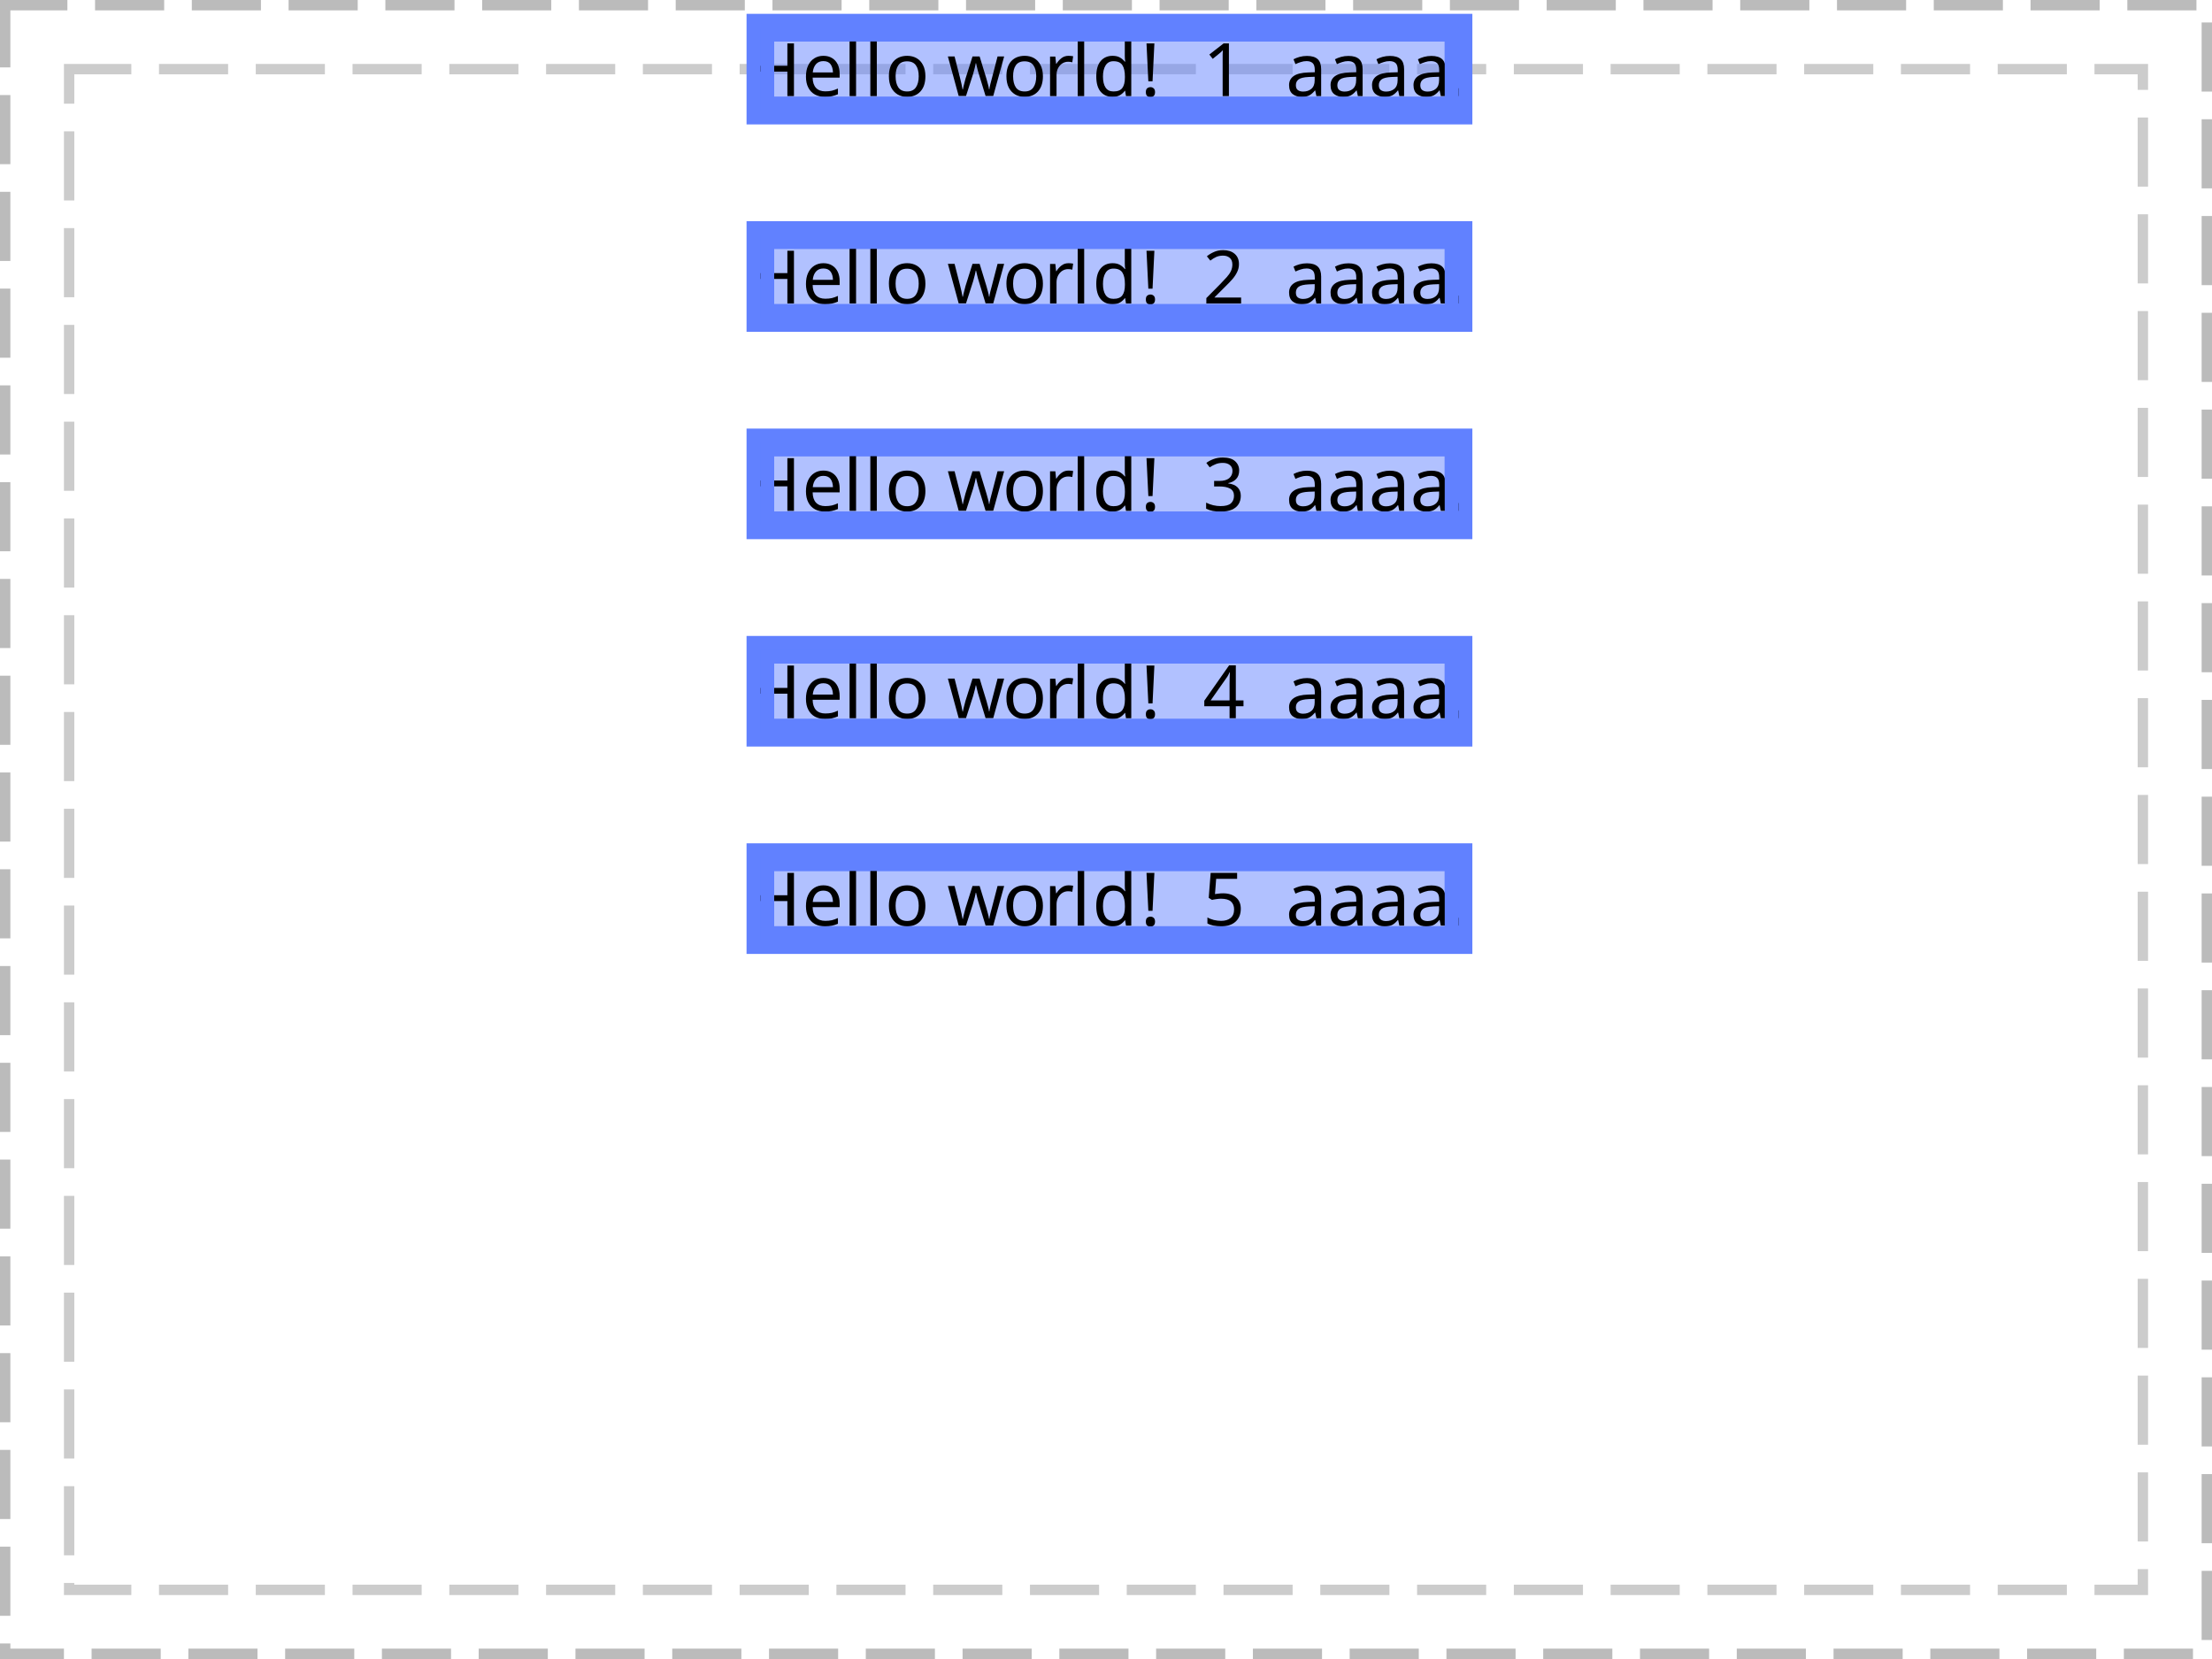 <?xml version="1.0" encoding="UTF-8"?>
<svg xmlns="http://www.w3.org/2000/svg" xmlns:xlink="http://www.w3.org/1999/xlink" width="320pt" height="240pt" viewBox="0 0 320 240" version="1.1">
<defs>
<g>
<symbol overflow="visible" id="glyph0-0">
<path style="stroke:none;" d="M 1 0 L 1 -7.625 L 5.391 -7.625 L 5.391 0 Z M 1.547 -0.547 L 4.844 -0.547 L 4.844 -7.078 L 1.547 -7.078 Z M 1.547 -0.547 "/>
</symbol>
<symbol overflow="visible" id="glyph0-1">
<path style="stroke:none;" d="M 6.859 0 L 5.906 0 L 5.906 -3.547 L 2 -3.547 L 2 0 L 1.031 0 L 1.031 -7.625 L 2 -7.625 L 2 -4.391 L 5.906 -4.391 L 5.906 -7.625 L 6.859 -7.625 Z M 6.859 0 "/>
</symbol>
<symbol overflow="visible" id="glyph0-2">
<path style="stroke:none;" d="M 3.109 -5.828 C 3.609 -5.828 4.031 -5.719 4.375 -5.5 C 4.727 -5.289 5 -4.988 5.188 -4.594 C 5.375 -4.207 5.469 -3.758 5.469 -3.25 L 5.469 -2.672 L 1.562 -2.672 C 1.57 -2.023 1.734 -1.531 2.047 -1.188 C 2.367 -0.852 2.816 -0.688 3.391 -0.688 C 3.742 -0.688 4.062 -0.719 4.344 -0.781 C 4.625 -0.852 4.914 -0.957 5.219 -1.094 L 5.219 -0.266 C 4.926 -0.141 4.633 -0.047 4.344 0.016 C 4.062 0.078 3.727 0.109 3.344 0.109 C 2.801 0.109 2.32 0 1.906 -0.219 C 1.488 -0.445 1.164 -0.781 0.938 -1.219 C 0.707 -1.656 0.594 -2.188 0.594 -2.812 C 0.594 -3.438 0.695 -3.973 0.906 -4.422 C 1.113 -4.867 1.406 -5.211 1.781 -5.453 C 2.164 -5.703 2.609 -5.828 3.109 -5.828 Z M 3.109 -5.062 C 2.66 -5.062 2.305 -4.914 2.047 -4.625 C 1.785 -4.332 1.629 -3.93 1.578 -3.422 L 4.5 -3.422 C 4.488 -3.91 4.375 -4.305 4.156 -4.609 C 3.938 -4.91 3.586 -5.062 3.109 -5.062 Z M 3.109 -5.062 "/>
</symbol>
<symbol overflow="visible" id="glyph0-3">
<path style="stroke:none;" d="M 1.844 0 L 0.906 0 L 0.906 -8.109 L 1.844 -8.109 Z M 1.844 0 "/>
</symbol>
<symbol overflow="visible" id="glyph0-4">
<path style="stroke:none;" d="M 5.875 -2.875 C 5.875 -1.926 5.633 -1.191 5.156 -0.672 C 4.676 -0.148 4.031 0.109 3.219 0.109 C 2.707 0.109 2.254 -0.004 1.859 -0.234 C 1.461 -0.473 1.148 -0.812 0.922 -1.25 C 0.703 -1.695 0.594 -2.238 0.594 -2.875 C 0.594 -3.82 0.828 -4.551 1.297 -5.062 C 1.773 -5.57 2.426 -5.828 3.25 -5.828 C 3.758 -5.828 4.211 -5.711 4.609 -5.484 C 5.004 -5.254 5.312 -4.922 5.531 -4.484 C 5.758 -4.047 5.875 -3.508 5.875 -2.875 Z M 1.562 -2.875 C 1.562 -2.195 1.691 -1.66 1.953 -1.266 C 2.223 -0.867 2.648 -0.672 3.234 -0.672 C 3.805 -0.672 4.227 -0.867 4.5 -1.266 C 4.77 -1.66 4.906 -2.195 4.906 -2.875 C 4.906 -3.551 4.77 -4.078 4.5 -4.453 C 4.227 -4.836 3.801 -5.031 3.219 -5.031 C 2.633 -5.031 2.211 -4.836 1.953 -4.453 C 1.691 -4.078 1.562 -3.551 1.562 -2.875 Z M 1.562 -2.875 "/>
</symbol>
<symbol overflow="visible" id="glyph0-5">
<path style="stroke:none;" d=""/>
</symbol>
<symbol overflow="visible" id="glyph0-6">
<path style="stroke:none;" d="M 4.594 -3.234 C 4.5 -3.523 4.422 -3.812 4.359 -4.094 C 4.297 -4.375 4.242 -4.594 4.203 -4.75 L 4.156 -4.75 C 4.133 -4.594 4.086 -4.375 4.016 -4.094 C 3.953 -3.812 3.875 -3.52 3.781 -3.219 L 2.75 -0.016 L 1.688 -0.016 L 0.125 -5.734 L 1.094 -5.734 L 1.875 -2.672 C 1.957 -2.367 2.031 -2.062 2.094 -1.75 C 2.164 -1.438 2.219 -1.176 2.25 -0.969 L 2.297 -0.969 C 2.328 -1.094 2.359 -1.242 2.391 -1.422 C 2.43 -1.598 2.477 -1.781 2.531 -1.969 C 2.582 -2.164 2.629 -2.348 2.672 -2.516 L 3.688 -5.734 L 4.719 -5.734 L 5.703 -2.516 C 5.773 -2.266 5.848 -2 5.922 -1.719 C 6.004 -1.438 6.055 -1.191 6.078 -0.984 L 6.125 -0.984 C 6.145 -1.16 6.191 -1.406 6.266 -1.719 C 6.336 -2.031 6.422 -2.348 6.516 -2.672 L 7.312 -5.734 L 8.266 -5.734 L 6.688 -0.016 L 5.578 -0.016 Z M 4.594 -3.234 "/>
</symbol>
<symbol overflow="visible" id="glyph0-7">
<path style="stroke:none;" d="M 3.578 -5.828 C 3.68 -5.828 3.797 -5.82 3.922 -5.812 C 4.047 -5.801 4.156 -5.785 4.25 -5.766 L 4.125 -4.891 C 4.031 -4.922 3.926 -4.941 3.812 -4.953 C 3.707 -4.961 3.609 -4.969 3.516 -4.969 C 3.223 -4.969 2.945 -4.891 2.688 -4.734 C 2.438 -4.578 2.234 -4.352 2.078 -4.062 C 1.922 -3.77 1.844 -3.43 1.844 -3.047 L 1.844 0 L 0.906 0 L 0.906 -5.719 L 1.672 -5.719 L 1.781 -4.672 L 1.828 -4.672 C 2.016 -4.984 2.254 -5.254 2.547 -5.484 C 2.836 -5.711 3.18 -5.828 3.578 -5.828 Z M 3.578 -5.828 "/>
</symbol>
<symbol overflow="visible" id="glyph0-8">
<path style="stroke:none;" d="M 2.938 0.109 C 2.227 0.109 1.66 -0.133 1.234 -0.625 C 0.805 -1.125 0.594 -1.863 0.594 -2.844 C 0.594 -3.832 0.805 -4.578 1.234 -5.078 C 1.66 -5.578 2.234 -5.828 2.953 -5.828 C 3.391 -5.828 3.75 -5.742 4.031 -5.578 C 4.312 -5.41 4.539 -5.211 4.719 -4.984 L 4.781 -4.984 C 4.77 -5.078 4.754 -5.211 4.734 -5.391 C 4.723 -5.578 4.719 -5.723 4.719 -5.828 L 4.719 -8.109 L 5.656 -8.109 L 5.656 0 L 4.891 0 L 4.766 -0.766 L 4.719 -0.766 C 4.539 -0.523 4.312 -0.316 4.031 -0.141 C 3.75 0.023 3.383 0.109 2.938 0.109 Z M 3.078 -0.672 C 3.68 -0.672 4.109 -0.836 4.359 -1.172 C 4.609 -1.504 4.734 -2.004 4.734 -2.672 L 4.734 -2.844 C 4.734 -3.551 4.613 -4.094 4.375 -4.469 C 4.133 -4.852 3.703 -5.047 3.078 -5.047 C 2.566 -5.047 2.188 -4.844 1.938 -4.438 C 1.688 -4.039 1.562 -3.504 1.562 -2.828 C 1.562 -2.141 1.688 -1.609 1.938 -1.234 C 2.188 -0.859 2.566 -0.672 3.078 -0.672 Z M 3.078 -0.672 "/>
</symbol>
<symbol overflow="visible" id="glyph0-9">
<path style="stroke:none;" d="M 1.734 -2.141 L 1.125 -2.141 L 0.859 -7.625 L 2 -7.625 Z M 0.766 -0.578 C 0.766 -0.836 0.828 -1.02 0.953 -1.125 C 1.086 -1.238 1.25 -1.297 1.438 -1.297 C 1.613 -1.297 1.766 -1.238 1.891 -1.125 C 2.023 -1.02 2.094 -0.836 2.094 -0.578 C 2.094 -0.316 2.023 -0.129 1.891 -0.016 C 1.766 0.098 1.613 0.156 1.438 0.156 C 1.25 0.156 1.086 0.098 0.953 -0.016 C 0.828 -0.129 0.766 -0.316 0.766 -0.578 Z M 0.766 -0.578 "/>
</symbol>
<symbol overflow="visible" id="glyph0-10">
<path style="stroke:none;" d="M 3.781 0 L 2.875 0 L 2.875 -5.328 C 2.875 -5.629 2.875 -5.875 2.875 -6.062 C 2.883 -6.25 2.895 -6.441 2.906 -6.641 C 2.801 -6.523 2.703 -6.426 2.609 -6.344 C 2.516 -6.27 2.395 -6.172 2.25 -6.047 L 1.438 -5.391 L 0.953 -6.016 L 3.016 -7.625 L 3.781 -7.625 Z M 3.781 0 "/>
</symbol>
<symbol overflow="visible" id="glyph0-11">
<path style="stroke:none;" d="M 3.078 -5.812 C 3.773 -5.812 4.289 -5.656 4.625 -5.344 C 4.957 -5.039 5.125 -4.555 5.125 -3.891 L 5.125 0 L 4.438 0 L 4.266 -0.812 L 4.219 -0.812 C 3.969 -0.5 3.703 -0.266 3.422 -0.109 C 3.148 0.035 2.773 0.109 2.297 0.109 C 1.773 0.109 1.344 -0.023 1 -0.297 C 0.656 -0.578 0.484 -1.008 0.484 -1.594 C 0.484 -2.156 0.707 -2.594 1.156 -2.906 C 1.602 -3.219 2.297 -3.391 3.234 -3.422 L 4.203 -3.453 L 4.203 -3.781 C 4.203 -4.258 4.098 -4.594 3.891 -4.781 C 3.68 -4.969 3.391 -5.062 3.016 -5.062 C 2.723 -5.062 2.441 -5.016 2.172 -4.922 C 1.898 -4.836 1.645 -4.738 1.406 -4.625 L 1.125 -5.328 C 1.375 -5.461 1.664 -5.578 2 -5.672 C 2.344 -5.766 2.703 -5.812 3.078 -5.812 Z M 3.344 -2.766 C 2.633 -2.734 2.145 -2.617 1.875 -2.422 C 1.602 -2.223 1.469 -1.941 1.469 -1.578 C 1.469 -1.254 1.562 -1.02 1.75 -0.875 C 1.945 -0.727 2.203 -0.656 2.516 -0.656 C 2.992 -0.656 3.391 -0.785 3.703 -1.047 C 4.023 -1.316 4.188 -1.727 4.188 -2.281 L 4.188 -2.797 Z M 3.344 -2.766 "/>
</symbol>
<symbol overflow="visible" id="glyph0-12">
<path style="stroke:none;" d="M 0.766 -0.578 C 0.766 -0.836 0.828 -1.02 0.953 -1.125 C 1.086 -1.238 1.242 -1.297 1.422 -1.297 C 1.609 -1.297 1.766 -1.238 1.891 -1.125 C 2.023 -1.02 2.094 -0.836 2.094 -0.578 C 2.094 -0.316 2.023 -0.129 1.891 -0.016 C 1.766 0.098 1.609 0.156 1.422 0.156 C 1.242 0.156 1.086 0.098 0.953 -0.016 C 0.828 -0.129 0.766 -0.316 0.766 -0.578 Z M 0.766 -0.578 "/>
</symbol>
<symbol overflow="visible" id="glyph0-13">
<path style="stroke:none;" d="M 5.547 0 L 0.516 0 L 0.516 -0.781 L 2.516 -2.797 C 2.891 -3.18 3.207 -3.52 3.469 -3.812 C 3.738 -4.113 3.941 -4.41 4.078 -4.703 C 4.211 -4.992 4.281 -5.305 4.281 -5.641 C 4.281 -6.066 4.156 -6.383 3.906 -6.594 C 3.656 -6.812 3.332 -6.922 2.938 -6.922 C 2.562 -6.922 2.234 -6.859 1.953 -6.734 C 1.672 -6.609 1.383 -6.43 1.094 -6.203 L 0.594 -6.828 C 0.895 -7.078 1.238 -7.285 1.625 -7.453 C 2.008 -7.629 2.445 -7.719 2.938 -7.719 C 3.645 -7.719 4.203 -7.539 4.609 -7.188 C 5.023 -6.832 5.234 -6.336 5.234 -5.703 C 5.234 -5.297 5.148 -4.922 4.984 -4.578 C 4.828 -4.234 4.602 -3.891 4.312 -3.547 C 4.02 -3.211 3.676 -2.852 3.281 -2.469 L 1.703 -0.891 L 1.703 -0.859 L 5.547 -0.859 Z M 5.547 0 "/>
</symbol>
<symbol overflow="visible" id="glyph0-14">
<path style="stroke:none;" d="M 5.266 -5.844 C 5.266 -5.32 5.117 -4.91 4.828 -4.609 C 4.547 -4.305 4.164 -4.109 3.688 -4.016 L 3.688 -3.969 C 4.289 -3.895 4.742 -3.703 5.047 -3.391 C 5.348 -3.078 5.5 -2.672 5.5 -2.172 C 5.5 -1.723 5.395 -1.328 5.188 -0.984 C 4.977 -0.641 4.656 -0.367 4.219 -0.172 C 3.789 0.016 3.242 0.109 2.578 0.109 C 2.172 0.109 1.797 0.078 1.453 0.016 C 1.117 -0.047 0.797 -0.156 0.484 -0.312 L 0.484 -1.188 C 0.797 -1.031 1.141 -0.906 1.516 -0.812 C 1.891 -0.727 2.242 -0.688 2.578 -0.688 C 3.266 -0.688 3.758 -0.816 4.062 -1.078 C 4.363 -1.348 4.516 -1.719 4.516 -2.188 C 4.516 -2.664 4.328 -3.008 3.953 -3.219 C 3.578 -3.426 3.051 -3.531 2.375 -3.531 L 1.641 -3.531 L 1.641 -4.328 L 2.391 -4.328 C 3.016 -4.328 3.488 -4.457 3.812 -4.719 C 4.133 -4.988 4.297 -5.344 4.297 -5.781 C 4.297 -6.145 4.172 -6.426 3.922 -6.625 C 3.672 -6.832 3.332 -6.938 2.906 -6.938 C 2.5 -6.938 2.148 -6.875 1.859 -6.75 C 1.566 -6.633 1.281 -6.484 1 -6.297 L 0.516 -6.938 C 0.785 -7.145 1.125 -7.328 1.531 -7.484 C 1.938 -7.641 2.395 -7.719 2.906 -7.719 C 3.695 -7.719 4.285 -7.539 4.672 -7.188 C 5.066 -6.832 5.266 -6.383 5.266 -5.844 Z M 5.266 -5.844 "/>
</symbol>
<symbol overflow="visible" id="glyph0-15">
<path style="stroke:none;" d="M 5.891 -1.734 L 4.781 -1.734 L 4.781 0 L 3.875 0 L 3.875 -1.734 L 0.219 -1.734 L 0.219 -2.531 L 3.812 -7.656 L 4.781 -7.656 L 4.781 -2.578 L 5.891 -2.578 Z M 3.875 -4.969 C 3.875 -5.344 3.879 -5.66 3.891 -5.922 C 3.91 -6.18 3.922 -6.426 3.922 -6.656 L 3.891 -6.656 C 3.828 -6.52 3.754 -6.375 3.672 -6.219 C 3.586 -6.062 3.504 -5.93 3.422 -5.828 L 1.141 -2.578 L 3.875 -2.578 Z M 3.875 -4.969 "/>
</symbol>
<symbol overflow="visible" id="glyph0-16">
<path style="stroke:none;" d="M 2.938 -4.672 C 3.719 -4.672 4.336 -4.473 4.797 -4.078 C 5.266 -3.691 5.5 -3.145 5.5 -2.438 C 5.5 -1.645 5.242 -1.02 4.734 -0.562 C 4.234 -0.113 3.535 0.109 2.641 0.109 C 2.254 0.109 1.891 0.07 1.547 0 C 1.203 -0.07 0.91 -0.176 0.672 -0.312 L 0.672 -1.188 C 0.93 -1.031 1.242 -0.906 1.609 -0.812 C 1.973 -0.727 2.32 -0.688 2.656 -0.688 C 3.219 -0.688 3.672 -0.82 4.016 -1.094 C 4.359 -1.363 4.531 -1.781 4.531 -2.344 C 4.531 -2.832 4.379 -3.211 4.078 -3.484 C 3.773 -3.754 3.289 -3.891 2.625 -3.891 C 2.426 -3.891 2.195 -3.867 1.938 -3.828 C 1.688 -3.797 1.484 -3.758 1.328 -3.719 L 0.859 -4.016 L 1.141 -7.625 L 4.969 -7.625 L 4.969 -6.766 L 1.938 -6.766 L 1.766 -4.562 C 1.879 -4.582 2.039 -4.602 2.25 -4.625 C 2.457 -4.656 2.688 -4.672 2.938 -4.672 Z M 2.938 -4.672 "/>
</symbol>
</g>
<clipPath id="clip1">
  <path d="M 110 5 L 211 5 L 211 15 L 110 15 Z M 110 5 "/>
</clipPath>
<clipPath id="clip2">
  <path d="M 110 4 L 211 4 L 211 16 L 110 16 Z M 110 4 "/>
</clipPath>
<clipPath id="clip3">
  <path d="M 110 35 L 211 35 L 211 45 L 110 45 Z M 110 35 "/>
</clipPath>
<clipPath id="clip4">
  <path d="M 110 34 L 211 34 L 211 46 L 110 46 Z M 110 34 "/>
</clipPath>
<clipPath id="clip5">
  <path d="M 110 65 L 211 65 L 211 75 L 110 75 Z M 110 65 "/>
</clipPath>
<clipPath id="clip6">
  <path d="M 110 64 L 211 64 L 211 76 L 110 76 Z M 110 64 "/>
</clipPath>
<clipPath id="clip7">
  <path d="M 110 95 L 211 95 L 211 105 L 110 105 Z M 110 95 "/>
</clipPath>
<clipPath id="clip8">
  <path d="M 110 94 L 211 94 L 211 106 L 110 106 Z M 110 94 "/>
</clipPath>
<clipPath id="clip9">
  <path d="M 110 125 L 211 125 L 211 135 L 110 135 Z M 110 125 "/>
</clipPath>
<clipPath id="clip10">
  <path d="M 110 124 L 211 124 L 211 136 L 110 136 Z M 110 124 "/>
</clipPath>
</defs>
<g id="surface7">
<path style="fill:none;stroke-width:1.5;stroke-linecap:butt;stroke-linejoin:miter;stroke:rgb(0%,0%,0%);stroke-opacity:0.267;stroke-dasharray:10,4;stroke-dashoffset:1;stroke-miterlimit:10;" d="M 0.75 0.75 L 319.25 0.75 L 319.25 239.25 L 0.75 239.25 Z M 0.75 0.75 "/>
<path style="fill:none;stroke-width:1.5;stroke-linecap:butt;stroke-linejoin:miter;stroke:rgb(0%,0%,0%);stroke-opacity:0.2;stroke-dasharray:10,4;stroke-dashoffset:1;stroke-miterlimit:10;" d="M 10 10 L 310 10 L 310 230 L 10 230 Z M 10 10 "/>
<path style="fill:none;stroke-width:4;stroke-linecap:butt;stroke-linejoin:miter;stroke:rgb(38.039%,50.588%,100%);stroke-opacity:1;stroke-miterlimit:10;" d="M 0 0 L 101 0 L 101 12 L 0 12 Z M 0 0 " transform="matrix(1,0,0,1,110,4)"/>
<path style=" stroke:none;fill-rule:nonzero;fill:rgb(38.039%,50.588%,100%);fill-opacity:0.49;" d="M 110 4 L 211 4 L 211 16 L 110 16 Z M 110 4 "/>
<g clip-path="url(#clip1)" clip-rule="nonzero">
<g style="fill:rgb(0%,0%,0%);fill-opacity:1;">
  <use xlink:href="#glyph0-1" x="108" y="13.903"/>
  <use xlink:href="#glyph0-2" x="116" y="13.903"/>
  <use xlink:href="#glyph0-3" x="122" y="13.903"/>
  <use xlink:href="#glyph0-3" x="125" y="13.903"/>
  <use xlink:href="#glyph0-4" x="128" y="13.903"/>
  <use xlink:href="#glyph0-5" x="134" y="13.903"/>
  <use xlink:href="#glyph0-6" x="137" y="13.903"/>
  <use xlink:href="#glyph0-4" x="145" y="13.903"/>
  <use xlink:href="#glyph0-7" x="151" y="13.903"/>
  <use xlink:href="#glyph0-3" x="155" y="13.903"/>
  <use xlink:href="#glyph0-8" x="158" y="13.903"/>
  <use xlink:href="#glyph0-9" x="165" y="13.903"/>
  <use xlink:href="#glyph0-5" x="168" y="13.903"/>
  <use xlink:href="#glyph0-5" x="171" y="13.903"/>
  <use xlink:href="#glyph0-10" x="174" y="13.903"/>
  <use xlink:href="#glyph0-5" x="180" y="13.903"/>
  <use xlink:href="#glyph0-5" x="183" y="13.903"/>
  <use xlink:href="#glyph0-11" x="186" y="13.903"/>
  <use xlink:href="#glyph0-11" x="192" y="13.903"/>
  <use xlink:href="#glyph0-11" x="198" y="13.903"/>
  <use xlink:href="#glyph0-11" x="204" y="13.903"/>
  <use xlink:href="#glyph0-12" x="210" y="13.903"/>
</g>
</g>
<g clip-path="url(#clip2)" clip-rule="nonzero">
<path style="fill:none;stroke-width:4;stroke-linecap:butt;stroke-linejoin:miter;stroke:rgb(38.039%,50.588%,100%);stroke-opacity:1;stroke-miterlimit:10;" d="M 0 0 L 101 0 L 101 12 L 0 12 Z M 0 0 " transform="matrix(1,0,0,1,110,4)"/>
</g>
<path style="fill:none;stroke-width:4;stroke-linecap:butt;stroke-linejoin:miter;stroke:rgb(38.039%,50.588%,100%);stroke-opacity:1;stroke-miterlimit:10;" d="M 0 0 L 101 0 L 101 12 L 0 12 Z M 0 0 " transform="matrix(1,0,0,1,110,34)"/>
<path style=" stroke:none;fill-rule:nonzero;fill:rgb(38.039%,50.588%,100%);fill-opacity:0.49;" d="M 110 34 L 211 34 L 211 46 L 110 46 Z M 110 34 "/>
<g clip-path="url(#clip3)" clip-rule="nonzero">
<g style="fill:rgb(0%,0%,0%);fill-opacity:1;">
  <use xlink:href="#glyph0-1" x="108" y="43.903"/>
  <use xlink:href="#glyph0-2" x="116" y="43.903"/>
  <use xlink:href="#glyph0-3" x="122" y="43.903"/>
  <use xlink:href="#glyph0-3" x="125" y="43.903"/>
  <use xlink:href="#glyph0-4" x="128" y="43.903"/>
  <use xlink:href="#glyph0-5" x="134" y="43.903"/>
  <use xlink:href="#glyph0-6" x="137" y="43.903"/>
  <use xlink:href="#glyph0-4" x="145" y="43.903"/>
  <use xlink:href="#glyph0-7" x="151" y="43.903"/>
  <use xlink:href="#glyph0-3" x="155" y="43.903"/>
  <use xlink:href="#glyph0-8" x="158" y="43.903"/>
  <use xlink:href="#glyph0-9" x="165" y="43.903"/>
  <use xlink:href="#glyph0-5" x="168" y="43.903"/>
  <use xlink:href="#glyph0-5" x="171" y="43.903"/>
  <use xlink:href="#glyph0-13" x="174" y="43.903"/>
  <use xlink:href="#glyph0-5" x="180" y="43.903"/>
  <use xlink:href="#glyph0-5" x="183" y="43.903"/>
  <use xlink:href="#glyph0-11" x="186" y="43.903"/>
  <use xlink:href="#glyph0-11" x="192" y="43.903"/>
  <use xlink:href="#glyph0-11" x="198" y="43.903"/>
  <use xlink:href="#glyph0-11" x="204" y="43.903"/>
  <use xlink:href="#glyph0-12" x="210" y="43.903"/>
</g>
</g>
<g clip-path="url(#clip4)" clip-rule="nonzero">
<path style="fill:none;stroke-width:4;stroke-linecap:butt;stroke-linejoin:miter;stroke:rgb(38.039%,50.588%,100%);stroke-opacity:1;stroke-miterlimit:10;" d="M 0 0 L 101 0 L 101 12 L 0 12 Z M 0 0 " transform="matrix(1,0,0,1,110,34)"/>
</g>
<path style="fill:none;stroke-width:4;stroke-linecap:butt;stroke-linejoin:miter;stroke:rgb(38.039%,50.588%,100%);stroke-opacity:1;stroke-miterlimit:10;" d="M 0 0 L 101 0 L 101 12 L 0 12 Z M 0 0 " transform="matrix(1,0,0,1,110,64)"/>
<path style=" stroke:none;fill-rule:nonzero;fill:rgb(38.039%,50.588%,100%);fill-opacity:0.49;" d="M 110 64 L 211 64 L 211 76 L 110 76 Z M 110 64 "/>
<g clip-path="url(#clip5)" clip-rule="nonzero">
<g style="fill:rgb(0%,0%,0%);fill-opacity:1;">
  <use xlink:href="#glyph0-1" x="108" y="73.903"/>
  <use xlink:href="#glyph0-2" x="116" y="73.903"/>
  <use xlink:href="#glyph0-3" x="122" y="73.903"/>
  <use xlink:href="#glyph0-3" x="125" y="73.903"/>
  <use xlink:href="#glyph0-4" x="128" y="73.903"/>
  <use xlink:href="#glyph0-5" x="134" y="73.903"/>
  <use xlink:href="#glyph0-6" x="137" y="73.903"/>
  <use xlink:href="#glyph0-4" x="145" y="73.903"/>
  <use xlink:href="#glyph0-7" x="151" y="73.903"/>
  <use xlink:href="#glyph0-3" x="155" y="73.903"/>
  <use xlink:href="#glyph0-8" x="158" y="73.903"/>
  <use xlink:href="#glyph0-9" x="165" y="73.903"/>
  <use xlink:href="#glyph0-5" x="168" y="73.903"/>
  <use xlink:href="#glyph0-5" x="171" y="73.903"/>
  <use xlink:href="#glyph0-14" x="174" y="73.903"/>
  <use xlink:href="#glyph0-5" x="180" y="73.903"/>
  <use xlink:href="#glyph0-5" x="183" y="73.903"/>
  <use xlink:href="#glyph0-11" x="186" y="73.903"/>
  <use xlink:href="#glyph0-11" x="192" y="73.903"/>
  <use xlink:href="#glyph0-11" x="198" y="73.903"/>
  <use xlink:href="#glyph0-11" x="204" y="73.903"/>
  <use xlink:href="#glyph0-12" x="210" y="73.903"/>
</g>
</g>
<g clip-path="url(#clip6)" clip-rule="nonzero">
<path style="fill:none;stroke-width:4;stroke-linecap:butt;stroke-linejoin:miter;stroke:rgb(38.039%,50.588%,100%);stroke-opacity:1;stroke-miterlimit:10;" d="M 0 0 L 101 0 L 101 12 L 0 12 Z M 0 0 " transform="matrix(1,0,0,1,110,64)"/>
</g>
<path style="fill:none;stroke-width:4;stroke-linecap:butt;stroke-linejoin:miter;stroke:rgb(38.039%,50.588%,100%);stroke-opacity:1;stroke-miterlimit:10;" d="M 0 0 L 101 0 L 101 12 L 0 12 Z M 0 0 " transform="matrix(1,0,0,1,110,94)"/>
<path style=" stroke:none;fill-rule:nonzero;fill:rgb(38.039%,50.588%,100%);fill-opacity:0.49;" d="M 110 94 L 211 94 L 211 106 L 110 106 Z M 110 94 "/>
<g clip-path="url(#clip7)" clip-rule="nonzero">
<g style="fill:rgb(0%,0%,0%);fill-opacity:1;">
  <use xlink:href="#glyph0-1" x="108" y="103.903"/>
  <use xlink:href="#glyph0-2" x="116" y="103.903"/>
  <use xlink:href="#glyph0-3" x="122" y="103.903"/>
  <use xlink:href="#glyph0-3" x="125" y="103.903"/>
  <use xlink:href="#glyph0-4" x="128" y="103.903"/>
  <use xlink:href="#glyph0-5" x="134" y="103.903"/>
  <use xlink:href="#glyph0-6" x="137" y="103.903"/>
  <use xlink:href="#glyph0-4" x="145" y="103.903"/>
  <use xlink:href="#glyph0-7" x="151" y="103.903"/>
  <use xlink:href="#glyph0-3" x="155" y="103.903"/>
  <use xlink:href="#glyph0-8" x="158" y="103.903"/>
  <use xlink:href="#glyph0-9" x="165" y="103.903"/>
  <use xlink:href="#glyph0-5" x="168" y="103.903"/>
  <use xlink:href="#glyph0-5" x="171" y="103.903"/>
  <use xlink:href="#glyph0-15" x="174" y="103.903"/>
  <use xlink:href="#glyph0-5" x="180" y="103.903"/>
  <use xlink:href="#glyph0-5" x="183" y="103.903"/>
  <use xlink:href="#glyph0-11" x="186" y="103.903"/>
  <use xlink:href="#glyph0-11" x="192" y="103.903"/>
  <use xlink:href="#glyph0-11" x="198" y="103.903"/>
  <use xlink:href="#glyph0-11" x="204" y="103.903"/>
  <use xlink:href="#glyph0-12" x="210" y="103.903"/>
</g>
</g>
<g clip-path="url(#clip8)" clip-rule="nonzero">
<path style="fill:none;stroke-width:4;stroke-linecap:butt;stroke-linejoin:miter;stroke:rgb(38.039%,50.588%,100%);stroke-opacity:1;stroke-miterlimit:10;" d="M 0 0 L 101 0 L 101 12 L 0 12 Z M 0 0 " transform="matrix(1,0,0,1,110,94)"/>
</g>
<path style="fill:none;stroke-width:4;stroke-linecap:butt;stroke-linejoin:miter;stroke:rgb(38.039%,50.588%,100%);stroke-opacity:1;stroke-miterlimit:10;" d="M 0 0 L 101 0 L 101 12 L 0 12 Z M 0 0 " transform="matrix(1,0,0,1,110,124)"/>
<path style=" stroke:none;fill-rule:nonzero;fill:rgb(38.039%,50.588%,100%);fill-opacity:0.49;" d="M 110 124 L 211 124 L 211 136 L 110 136 Z M 110 124 "/>
<g clip-path="url(#clip9)" clip-rule="nonzero">
<g style="fill:rgb(0%,0%,0%);fill-opacity:1;">
  <use xlink:href="#glyph0-1" x="108" y="133.903"/>
  <use xlink:href="#glyph0-2" x="116" y="133.903"/>
  <use xlink:href="#glyph0-3" x="122" y="133.903"/>
  <use xlink:href="#glyph0-3" x="125" y="133.903"/>
  <use xlink:href="#glyph0-4" x="128" y="133.903"/>
  <use xlink:href="#glyph0-5" x="134" y="133.903"/>
  <use xlink:href="#glyph0-6" x="137" y="133.903"/>
  <use xlink:href="#glyph0-4" x="145" y="133.903"/>
  <use xlink:href="#glyph0-7" x="151" y="133.903"/>
  <use xlink:href="#glyph0-3" x="155" y="133.903"/>
  <use xlink:href="#glyph0-8" x="158" y="133.903"/>
  <use xlink:href="#glyph0-9" x="165" y="133.903"/>
  <use xlink:href="#glyph0-5" x="168" y="133.903"/>
  <use xlink:href="#glyph0-5" x="171" y="133.903"/>
  <use xlink:href="#glyph0-16" x="174" y="133.903"/>
  <use xlink:href="#glyph0-5" x="180" y="133.903"/>
  <use xlink:href="#glyph0-5" x="183" y="133.903"/>
  <use xlink:href="#glyph0-11" x="186" y="133.903"/>
  <use xlink:href="#glyph0-11" x="192" y="133.903"/>
  <use xlink:href="#glyph0-11" x="198" y="133.903"/>
  <use xlink:href="#glyph0-11" x="204" y="133.903"/>
  <use xlink:href="#glyph0-12" x="210" y="133.903"/>
</g>
</g>
<g clip-path="url(#clip10)" clip-rule="nonzero">
<path style="fill:none;stroke-width:4;stroke-linecap:butt;stroke-linejoin:miter;stroke:rgb(38.039%,50.588%,100%);stroke-opacity:1;stroke-miterlimit:10;" d="M 0 0 L 101 0 L 101 12 L 0 12 Z M 0 0 " transform="matrix(1,0,0,1,110,124)"/>
</g>
</g>
</svg>
